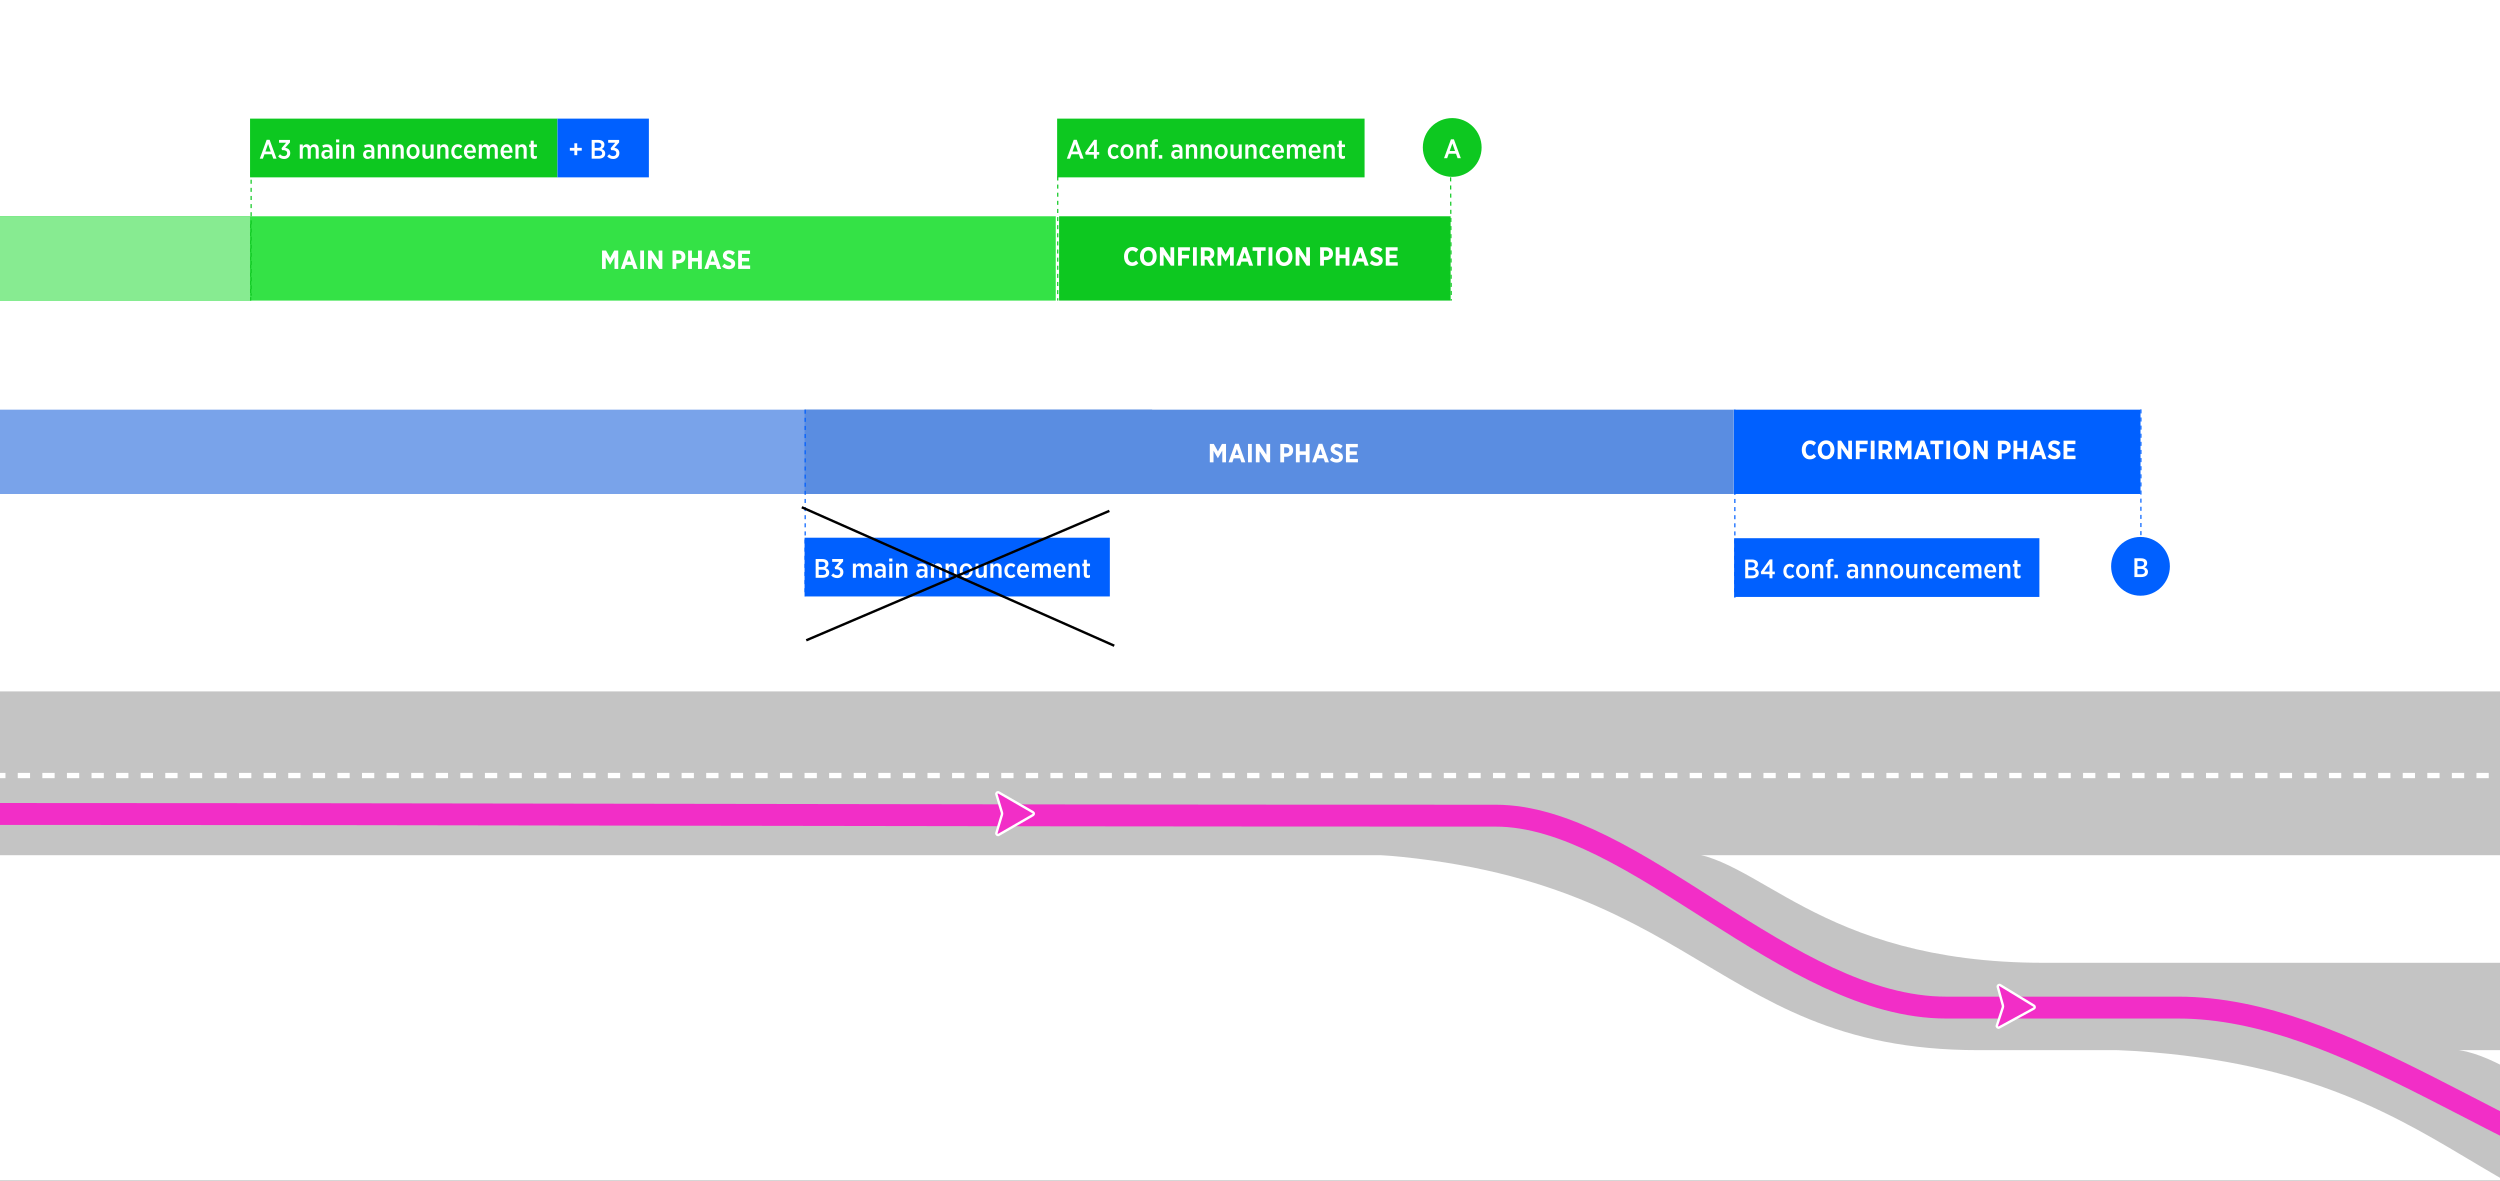 <svg width="1029" height="486" viewBox="0 0 1029 486" fill="none" xmlns="http://www.w3.org/2000/svg">
<rect x="0" y="0" width="1029" height="486" fill="#333333" stroke="none"/>
<g clip-path="url(#clip0_6235_375)">
<rect width="1029" height="486" fill="white"/>
<line x1="690.747" y1="353.077" x2="508.895" y2="353.077" stroke="white" stroke-width="2.169" stroke-dasharray="5.06 5.06"/>
<path d="M1006.19 431.709C1038.97 431.709 1062.58 477.338 1156.84 477.338C1251.1 477.338 1258.57 477.338 1258.57 477.338L1247.73 513.292C1247.73 513.292 1246.6 513.292 1129.98 513.292C1013.36 513.292 1015.16 431.708 850.159 431.708C685.158 431.708 973.404 431.709 1006.19 431.709Z" fill="#C4C4C4"/>
<path d="M1055.45 284.592L1036.1 351.994L-34.495 351.994L-8.552 284.592L1055.45 284.592Z" fill="#C4C4C4"/>
<path d="M1044.61 319.212L-33.16 319.212" stroke="white" stroke-width="2.169" stroke-dasharray="5.06 5.06"/>
<path d="M690.605 350.661C723.388 350.661 746.996 396.291 841.259 396.291C935.521 396.291 1194.88 396.291 1194.88 396.291L1184.04 432.244C1184.04 432.244 931.017 432.244 814.398 432.244C697.779 432.244 699.578 350.661 534.576 350.661C369.575 350.661 657.821 350.661 690.605 350.661Z" fill="#C4C4C4"/>
<path d="M-34.494 335C210.946 335 359.383 335.729 615.566 335.729C672.624 335.729 735.772 414.726 801.088 414.726C847.151 414.726 827.157 414.726 896.481 414.726C965.804 414.726 1034.17 476.055 1102.2 492.286C1154.7 500.786 1251.24 496.469 1278.9 496.469" stroke="#F22EC7" stroke-width="9.009"/>
<path d="M425.184 335.473L411.098 343.606C410.574 343.908 409.951 343.414 410.126 342.835L412.381 335.378C412.476 335.063 412.476 334.727 412.381 334.412L410.126 326.956C409.951 326.377 410.574 325.883 411.098 326.185L425.184 334.317C425.629 334.574 425.629 335.216 425.184 335.473Z" fill="#F22EC7" stroke="white" stroke-width="1.001" stroke-linejoin="round"/>
<path d="M837.145 415.105L822.87 422.901C822.339 423.19 821.728 422.681 821.916 422.107L824.348 414.706C824.451 414.393 824.459 414.057 824.371 413.74L822.294 406.233C822.132 405.65 822.768 405.17 823.284 405.485L837.173 413.949C837.611 414.217 837.596 414.859 837.145 415.105Z" fill="#F22EC7" stroke="white" stroke-width="1.001" stroke-linejoin="round"/>
<path d="M-36.893 168.622L474.232 168.622V203.324H-48.534L-36.893 168.622Z" fill="#79A3EA"/>
<rect x="713.562" y="168.622" width="167.471" height="34.702" fill="#0060FF"/>
<rect x="331.158" y="168.622" width="382.403" height="34.702" fill="#5A8DE1"/>
<path d="M744.959 189.076C742.952 189.076 741.619 187.536 741.619 185.227V185.129C741.619 182.83 743.05 181.268 745.056 181.268C746.184 181.268 746.9 181.67 747.496 182.277L746.553 183.491C746.087 183.025 745.62 182.732 745.002 182.732C743.983 182.732 743.234 183.676 743.234 185.151V185.183C743.234 186.691 744.015 187.612 745.024 187.612C745.631 187.612 746.076 187.33 746.585 186.821L747.529 187.938C746.846 188.643 746.119 189.076 744.959 189.076ZM751.61 189.098C749.582 189.098 748.183 187.515 748.183 185.248V185.118C748.183 182.841 749.615 181.247 751.621 181.247C753.649 181.247 755.048 182.83 755.048 185.096V185.227C755.048 187.493 753.616 189.098 751.61 189.098ZM751.621 187.645C752.662 187.645 753.421 186.723 753.421 185.216V185.14C753.421 183.643 752.662 182.7 751.61 182.7C750.547 182.7 749.799 183.622 749.799 185.129V185.205C749.799 186.712 750.569 187.645 751.621 187.645ZM756.375 188.968V181.377H757.817L760.723 185.801V181.377H762.263V188.968H760.918L757.914 184.381V188.968H756.375ZM763.861 188.968V181.377H768.751V182.819H765.433V184.522H768.35V185.964H765.433V188.968H763.861ZM770.003 188.968V181.377H771.575V188.968H770.003ZM773.23 188.968V181.377H776.082C776.972 181.377 777.655 181.615 778.143 182.103C778.566 182.526 778.783 183.112 778.783 183.86V183.904C778.783 185.064 778.208 185.769 777.373 186.148L778.989 188.968H777.188L775.79 186.474H774.803V188.968H773.23ZM774.803 185.086H775.963C776.776 185.086 777.199 184.641 777.199 183.947V183.936C777.199 183.166 776.744 182.797 775.931 182.797H774.803V185.086ZM780.113 188.968V181.377H781.761L783.453 184.457L785.123 181.377H786.782V188.968H785.242V184.12L783.453 187.254H783.42L781.642 184.142V188.968H780.113ZM787.808 188.968L790.529 181.333H792.026L794.748 188.968H793.121L792.557 187.32H789.944L789.391 188.968H787.808ZM790.421 185.931H792.08L791.256 183.459L790.421 185.931ZM796.442 188.968V182.83H794.534V181.377H799.913V182.83H798.004V188.968H796.442ZM801.11 188.968V181.377H802.683V188.968H801.11ZM807.494 189.098C805.466 189.098 804.067 187.515 804.067 185.248V185.118C804.067 182.841 805.498 181.247 807.504 181.247C809.532 181.247 810.931 182.83 810.931 185.096V185.227C810.931 187.493 809.5 189.098 807.494 189.098ZM807.504 187.645C808.545 187.645 809.305 186.723 809.305 185.216V185.14C809.305 183.643 808.545 182.7 807.494 182.7C806.431 182.7 805.683 183.622 805.683 185.129V185.205C805.683 186.712 806.452 187.645 807.504 187.645ZM812.258 188.968V181.377H813.7L816.607 185.801V181.377H818.147V188.968H816.802L813.798 184.381V188.968H812.258ZM822.327 188.968V181.377H824.853C826.556 181.377 827.63 182.364 827.63 183.979V184.001C827.63 185.736 826.383 186.626 824.788 186.658H823.899V188.968H822.327ZM823.899 185.248H824.778C825.602 185.248 826.046 184.739 826.046 184.034V184.023C826.046 183.231 825.591 182.797 824.756 182.797H823.899V185.248ZM828.743 188.968V181.377H830.316V184.424H832.81V181.377H834.382V188.968H832.81V185.877H830.316V188.968H828.743ZM835.411 188.968L838.133 181.333H839.629L842.351 188.968H840.724L840.161 187.32H837.547L836.994 188.968H835.411ZM838.024 185.931H839.683L838.859 183.459L838.024 185.931ZM845.558 189.065C844.593 189.065 843.584 188.729 842.749 187.949L843.682 186.788C844.191 187.233 844.799 187.645 845.569 187.645C846.176 187.645 846.545 187.341 846.545 186.897V186.886C846.545 186.517 846.328 186.268 845.243 185.856C843.898 185.335 843.063 184.825 843.063 183.524V183.502C843.063 182.179 844.083 181.279 845.547 181.279C846.447 181.279 847.304 181.572 847.998 182.212L847.119 183.405C846.642 183.014 846.1 182.7 845.503 182.7C844.95 182.7 844.625 182.971 844.625 183.361V183.372C844.625 183.817 844.885 184.012 846.067 184.5C847.401 185.021 848.106 185.584 848.106 186.766V186.788C848.106 188.209 847.032 189.065 845.558 189.065ZM849.348 188.968V181.377H854.239V182.797H850.909V184.435H853.837V185.856H850.909V187.547H854.282V188.968H849.348Z" fill="white"/>
<path d="M497.958 190.305V182.714H499.606L501.298 185.793L502.968 182.714H504.627V190.305H503.087V185.457L501.298 188.591H501.266L499.487 185.479V190.305H497.958ZM505.653 190.305L508.375 182.67H509.871L512.593 190.305H510.967L510.403 188.656H507.789L507.236 190.305H505.653ZM508.266 187.268H509.926L509.101 184.796L508.266 187.268ZM513.673 190.305V182.714H515.245V190.305H513.673ZM516.9 190.305V182.714H518.342L521.249 187.138V182.714H522.789V190.305H521.444L518.44 185.718V190.305H516.9ZM526.969 190.305V182.714H529.495C531.198 182.714 532.272 183.7 532.272 185.316V185.338C532.272 187.073 531.025 187.962 529.43 187.995H528.541V190.305H526.969ZM528.541 186.585H529.42C530.244 186.585 530.688 186.075 530.688 185.37V185.36C530.688 184.568 530.233 184.134 529.398 184.134H528.541V186.585ZM533.385 190.305V182.714H534.958V185.761H537.452V182.714H539.024V190.305H537.452V187.214H534.958V190.305H533.385ZM540.053 190.305L542.775 182.67H544.271L546.993 190.305H545.367L544.803 188.656H542.189L541.636 190.305H540.053ZM542.666 187.268H544.325L543.501 184.796L542.666 187.268ZM550.2 190.402C549.235 190.402 548.226 190.066 547.391 189.285L548.324 188.125C548.833 188.57 549.441 188.982 550.211 188.982C550.818 188.982 551.187 188.678 551.187 188.233V188.223C551.187 187.854 550.97 187.604 549.885 187.192C548.541 186.672 547.705 186.162 547.705 184.861V184.839C547.705 183.516 548.725 182.616 550.189 182.616C551.089 182.616 551.946 182.909 552.64 183.549L551.761 184.742C551.284 184.351 550.742 184.037 550.145 184.037C549.592 184.037 549.267 184.308 549.267 184.698V184.709C549.267 185.154 549.527 185.349 550.709 185.837C552.043 186.357 552.748 186.921 552.748 188.103V188.125C552.748 189.546 551.675 190.402 550.2 190.402ZM553.99 190.305V182.714H558.881V184.134H555.551V185.772H558.479V187.192H555.551V188.884H558.924V190.305H553.99Z" fill="white"/>
<circle cx="881.03" cy="233.102" r="12.096" fill="#0060FF"/>
<path d="M878.522 237.513V229.794H881.279C882.128 229.794 882.823 230.025 883.253 230.455C883.595 230.797 883.771 231.238 883.771 231.757V231.79C883.771 232.738 883.22 233.223 882.635 233.521C883.484 233.819 884.102 234.337 884.102 235.363V235.407C884.102 236.763 882.999 237.513 881.356 237.513H878.522ZM882.503 231.988V231.966C882.503 231.304 882.029 230.93 881.191 230.93H879.768V233.069H881.113C881.951 233.069 882.503 232.705 882.503 231.988ZM882.834 235.275V235.252C882.834 234.58 882.315 234.172 881.334 234.172H879.768V236.377H881.389C882.271 236.377 882.834 235.98 882.834 235.275Z" fill="white"/>
<path d="M881.197 168.5L881.197 221" stroke="#0060FF" stroke-width="0.501" stroke-dasharray="1.67 1.67"/>
<path d="M714.065 168.622L714.065 246" stroke="#0060FF" stroke-width="0.501" stroke-dasharray="1.67 1.67"/>
<path d="M331.408 168.622L331.408 245.5" stroke="#0060FF" stroke-width="0.501" stroke-dasharray="1.67 1.67"/>
<path d="M-22.626 89.016L434.551 89.016V123.718H-35.152L-22.626 89.016Z" fill="#34E246"/>
<rect x="435.92" y="89.016" width="161.156" height="34.702" fill="#0DC820"/>
<path d="M465.99 109.47C463.983 109.47 462.65 107.931 462.65 105.621V105.523C462.65 103.224 464.081 101.662 466.087 101.662C467.215 101.662 467.931 102.064 468.527 102.671L467.584 103.886C467.117 103.419 466.651 103.126 466.033 103.126C465.014 103.126 464.265 104.07 464.265 105.545V105.577C464.265 107.085 465.046 108.006 466.055 108.006C466.662 108.006 467.107 107.724 467.616 107.215L468.56 108.332C467.877 109.037 467.15 109.47 465.99 109.47ZM472.641 109.492C470.613 109.492 469.214 107.909 469.214 105.642V105.512C469.214 103.235 470.646 101.641 472.652 101.641C474.68 101.641 476.079 103.224 476.079 105.491V105.621C476.079 107.887 474.647 109.492 472.641 109.492ZM472.652 108.039C473.693 108.039 474.452 107.117 474.452 105.61V105.534C474.452 104.037 473.693 103.094 472.641 103.094C471.578 103.094 470.83 104.016 470.83 105.523V105.599C470.83 107.106 471.6 108.039 472.652 108.039ZM477.406 109.362V101.771H478.848L481.754 106.195V101.771H483.294V109.362H481.949L478.945 104.775V109.362H477.406ZM484.892 109.362V101.771H489.782V103.213H486.464V104.916H489.381V106.358H486.464V109.362H484.892ZM491.034 109.362V101.771H492.606V109.362H491.034ZM494.261 109.362V101.771H497.113C498.003 101.771 498.686 102.01 499.174 102.498C499.597 102.92 499.814 103.506 499.814 104.254V104.298C499.814 105.458 499.239 106.163 498.404 106.542L500.02 109.362H498.219L496.821 106.868H495.834V109.362H494.261ZM495.834 105.48H496.994C497.807 105.48 498.23 105.035 498.23 104.341V104.33C498.23 103.56 497.775 103.192 496.961 103.192H495.834V105.48ZM501.144 109.362V101.771H502.792L504.484 104.851L506.154 101.771H507.813V109.362H506.273V104.515L504.484 107.649H504.451L502.673 104.536V109.362H501.144ZM508.838 109.362L511.56 101.728H513.057L515.779 109.362H514.152L513.588 107.714H510.975L510.422 109.362H508.838ZM511.452 106.326H513.111L512.287 103.853L511.452 106.326ZM517.473 109.362V103.224H515.565V101.771H520.944V103.224H519.035V109.362H517.473ZM522.141 109.362V101.771H523.714V109.362H522.141ZM528.525 109.492C526.497 109.492 525.098 107.909 525.098 105.642V105.512C525.098 103.235 526.529 101.641 528.535 101.641C530.563 101.641 531.962 103.224 531.962 105.491V105.621C531.962 107.887 530.531 109.492 528.525 109.492ZM528.535 108.039C529.576 108.039 530.336 107.117 530.336 105.61V105.534C530.336 104.037 529.576 103.094 528.525 103.094C527.462 103.094 526.714 104.016 526.714 105.523V105.599C526.714 107.106 527.483 108.039 528.535 108.039ZM533.289 109.362V101.771H534.731L537.638 106.195V101.771H539.177V109.362H537.833L534.829 104.775V109.362H533.289ZM543.358 109.362V101.771H545.884C547.587 101.771 548.661 102.758 548.661 104.374V104.395C548.661 106.13 547.413 107.02 545.819 107.052H544.93V109.362H543.358ZM544.93 105.642H545.809C546.633 105.642 547.077 105.133 547.077 104.428V104.417C547.077 103.625 546.622 103.192 545.787 103.192H544.93V105.642ZM549.774 109.362V101.771H551.346V104.818H553.841V101.771H555.413V109.362H553.841V106.271H551.346V109.362H549.774ZM556.442 109.362L559.164 101.728H560.66L563.382 109.362H561.755L561.192 107.714H558.578L558.025 109.362H556.442ZM559.055 106.326H560.714L559.89 103.853L559.055 106.326ZM566.589 109.46C565.623 109.46 564.615 109.123 563.78 108.343L564.713 107.182C565.222 107.627 565.83 108.039 566.599 108.039C567.207 108.039 567.575 107.735 567.575 107.291V107.28C567.575 106.911 567.359 106.662 566.274 106.25C564.929 105.729 564.094 105.219 564.094 103.918V103.896C564.094 102.573 565.114 101.673 566.578 101.673C567.478 101.673 568.335 101.966 569.029 102.606L568.15 103.799C567.673 103.408 567.131 103.094 566.534 103.094C565.981 103.094 565.656 103.365 565.656 103.755V103.766C565.656 104.211 565.916 104.406 567.098 104.894C568.432 105.415 569.137 105.979 569.137 107.161V107.182C569.137 108.603 568.063 109.46 566.589 109.46ZM570.379 109.362V101.771H575.27V103.192H571.94V104.829H574.868V106.25H571.94V107.941H575.313V109.362H570.379Z" fill="white"/>
<path d="M247.797 110.699V103.108H249.446L251.137 106.187L252.807 103.108H254.466V110.699H252.927V105.851L251.137 108.985H251.105L249.326 105.873V110.699H247.797ZM255.492 110.699L258.214 103.064H259.711L262.433 110.699H260.806L260.242 109.05H257.628L257.075 110.699H255.492ZM258.106 107.662H259.765L258.941 105.19L258.106 107.662ZM263.512 110.699V103.108H265.084V110.699H263.512ZM266.739 110.699V103.108H268.181L271.088 107.532V103.108H272.628V110.699H271.283L268.279 106.112V110.699H266.739ZM276.808 110.699V103.108H279.335C281.037 103.108 282.111 104.094 282.111 105.71V105.732C282.111 107.467 280.864 108.356 279.27 108.389H278.38V110.699H276.808ZM278.38 106.979H279.259C280.083 106.979 280.528 106.469 280.528 105.765V105.754C280.528 104.962 280.072 104.528 279.237 104.528H278.38V106.979ZM283.224 110.699V103.108H284.797V106.155H287.291V103.108H288.863V110.699H287.291V107.608H284.797V110.699H283.224ZM289.892 110.699L292.614 103.064H294.11L296.832 110.699H295.206L294.642 109.05H292.028L291.475 110.699H289.892ZM292.505 107.662H294.165L293.34 105.19L292.505 107.662ZM300.039 110.796C299.074 110.796 298.065 110.46 297.23 109.679L298.163 108.519C298.672 108.964 299.28 109.376 300.05 109.376C300.657 109.376 301.026 109.072 301.026 108.627V108.617C301.026 108.248 300.809 107.998 299.724 107.586C298.38 107.066 297.545 106.556 297.545 105.255V105.233C297.545 103.91 298.564 103.01 300.028 103.01C300.928 103.01 301.785 103.303 302.479 103.943L301.6 105.136C301.123 104.745 300.581 104.431 299.985 104.431C299.432 104.431 299.106 104.702 299.106 105.092V105.103C299.106 105.548 299.366 105.743 300.549 106.231C301.882 106.751 302.587 107.315 302.587 108.497V108.519C302.587 109.94 301.514 110.796 300.039 110.796ZM303.829 110.699V103.108H308.72V104.528H305.391V106.166H308.319V107.586H305.391V109.278H308.763V110.699H303.829Z" fill="white"/>
<circle cx="597.734" cy="60.697" r="12.096" fill="#0DC820"/>
<path d="M594.367 65.108L597.201 57.345H598.436L601.271 65.108H599.936L599.297 63.289H596.297L595.657 65.108H594.367ZM596.694 62.153H598.889L597.797 59.054L596.694 62.153Z" fill="white"/>
<path d="M597.076 73L597.326 123.718" stroke="#0DC820" stroke-width="0.501" stroke-dasharray="1.67 1.67"/>
<path d="M435.365 72.634L435.365 123.718" stroke="#0DC820" stroke-width="0.501" stroke-dasharray="1.67 1.67"/>
<line x1="103.171" y1="92.224" x2="103.171" y2="123.718" stroke="#0DC820" stroke-width="0.501" stroke-dasharray="1.67 1.67"/>
<path d="M-354.256 89.016L102.921 89.016V123.718H-366.782L-354.256 89.016Z" fill="#87EB91"/>
<rect x="331.158" y="221.324" width="125.654" height="24.176" fill="#0060FF"/>
<path d="M335.727 237.815L335.727 230.096L338.484 230.096C339.333 230.096 340.028 230.327 340.458 230.757C340.8 231.099 340.976 231.54 340.976 232.059L340.976 232.092C340.976 233.04 340.425 233.525 339.84 233.823C340.689 234.121 341.307 234.639 341.307 235.665L341.307 235.709C341.307 237.065 340.204 237.815 338.561 237.815L335.727 237.815ZM339.708 232.29L339.708 232.268C339.708 231.607 339.234 231.232 338.396 231.232L336.973 231.232L336.973 233.371L338.318 233.371C339.156 233.371 339.708 233.007 339.708 232.29ZM340.039 235.577L340.039 235.555C340.039 234.882 339.52 234.474 338.539 234.474L336.973 234.474L336.973 236.679L338.594 236.679C339.476 236.679 340.039 236.282 340.039 235.577ZM344.604 237.948C343.501 237.948 342.707 237.507 342.134 236.878L342.928 235.974C343.358 236.448 343.843 236.768 344.593 236.768C345.31 236.768 345.861 236.293 345.861 235.544L345.861 235.522C345.861 234.716 345.199 234.286 344.108 234.286L343.722 234.286L343.556 233.481L345.431 231.254L342.52 231.254L342.52 230.096L347.03 230.096L347.03 231.099L345.067 233.327C346.148 233.503 347.129 234.121 347.129 235.477L347.129 235.51C347.129 236.955 346.071 237.948 344.604 237.948ZM351.038 237.815L351.038 231.971L352.284 231.971L352.284 232.82C352.626 232.301 353.078 231.86 353.85 231.86C354.567 231.86 355.085 232.224 355.361 232.798C355.758 232.268 356.276 231.86 357.07 231.86C358.162 231.86 358.857 232.566 358.857 233.889L358.857 237.815L357.622 237.815L357.622 234.264C357.622 233.426 357.247 232.985 356.629 232.985C356.012 232.985 355.571 233.437 355.571 234.275L355.571 237.815L354.324 237.815L354.324 234.253C354.324 233.415 353.96 232.985 353.343 232.985C352.714 232.985 352.284 233.481 352.284 234.275L352.284 237.815L351.038 237.815ZM361.723 237.926C360.753 237.926 359.926 237.275 359.926 236.139L359.926 236.073C359.926 234.827 360.786 234.209 362.021 234.209C362.561 234.209 362.958 234.308 363.355 234.452L363.355 234.198C363.355 233.404 362.892 233.007 362.098 233.007C361.536 233.007 361.084 233.184 360.698 233.36L360.334 232.368C360.896 232.092 361.47 231.904 362.264 231.904C363.025 231.904 363.598 232.103 363.984 232.489C364.37 232.875 364.568 233.448 364.568 234.187L364.568 237.815L363.344 237.815L363.344 237.098C363.002 237.584 362.484 237.926 361.723 237.926ZM362.098 236.988C362.815 236.988 363.366 236.514 363.366 235.852L363.366 235.257C363.069 235.136 362.716 235.058 362.286 235.058C361.569 235.058 361.15 235.422 361.15 236.04L361.15 236.073C361.15 236.646 361.536 236.977 362.098 236.988ZM365.987 231.121L365.987 229.897L367.31 229.897L367.31 231.121L365.987 231.121ZM366.02 237.815L366.02 231.971L367.277 231.971L367.277 237.815L366.02 237.815ZM368.808 237.815L368.808 231.971L370.054 231.971L370.054 232.82C370.396 232.301 370.859 231.86 371.653 231.86C372.789 231.86 373.451 232.632 373.451 233.9L373.451 237.815L372.193 237.815L372.193 234.264C372.193 233.426 371.819 232.985 371.157 232.985C370.506 232.985 370.054 233.47 370.054 234.275L370.054 237.815L368.808 237.815ZM378.912 237.926C377.941 237.926 377.114 237.275 377.114 236.139L377.114 236.073C377.114 234.827 377.974 234.209 379.209 234.209C379.75 234.209 380.147 234.308 380.544 234.452L380.544 234.198C380.544 233.404 380.081 233.007 379.287 233.007C378.724 233.007 378.272 233.184 377.886 233.36L377.522 232.368C378.085 232.092 378.658 231.904 379.452 231.904C380.213 231.904 380.786 232.103 381.172 232.489C381.558 232.875 381.757 233.448 381.757 234.187L381.757 237.815L380.533 237.815L380.533 237.099C380.191 237.584 379.673 237.926 378.912 237.926ZM379.287 236.988C380.003 236.988 380.555 236.514 380.555 235.852L380.555 235.257C380.257 235.136 379.904 235.058 379.474 235.058C378.757 235.058 378.338 235.422 378.338 236.04L378.338 236.073C378.338 236.646 378.724 236.977 379.287 236.988ZM383.153 237.815L383.153 231.971L384.399 231.971L384.399 232.82C384.741 232.301 385.204 231.86 385.998 231.86C387.134 231.86 387.796 232.632 387.796 233.9L387.796 237.815L386.539 237.815L386.539 234.264C386.539 233.426 386.164 232.985 385.502 232.985C384.851 232.985 384.399 233.47 384.399 234.275L384.399 237.815L383.153 237.815ZM389.206 237.815L389.206 231.971L390.452 231.971L390.452 232.82C390.794 232.301 391.257 231.86 392.051 231.86C393.187 231.86 393.848 232.632 393.848 233.9L393.848 237.815L392.591 237.815L392.591 234.264C392.591 233.426 392.216 232.985 391.554 232.985C390.904 232.985 390.452 233.47 390.452 234.275L390.452 237.815L389.206 237.815ZM397.684 237.948C396.14 237.948 394.993 236.679 394.993 234.959L394.993 234.86C394.993 233.139 396.14 231.86 397.695 231.86C399.239 231.86 400.364 233.128 400.364 234.849L400.364 234.948C400.364 236.668 399.228 237.948 397.684 237.948ZM397.695 236.845C398.577 236.845 399.129 236.029 399.129 234.937L399.129 234.871C399.129 233.779 398.522 232.952 397.684 232.952C396.802 232.952 396.24 233.779 396.24 234.86L396.24 234.926C396.24 236.018 396.857 236.845 397.695 236.845ZM403.322 237.926C402.175 237.926 401.525 237.143 401.525 235.896L401.525 231.971L402.76 231.971L402.76 235.522C402.76 236.36 403.146 236.801 403.807 236.801C404.469 236.801 404.899 236.338 404.899 235.51L404.899 231.971L406.156 231.971L406.156 237.815L404.899 237.815L404.899 236.966C404.579 237.484 404.105 237.926 403.322 237.926ZM407.622 237.815L407.622 231.971L408.868 231.971L408.868 232.82C409.21 232.301 409.673 231.86 410.467 231.86C411.603 231.86 412.264 232.632 412.264 233.9L412.264 237.815L411.007 237.815L411.007 234.264C411.007 233.426 410.632 232.985 409.97 232.985C409.32 232.985 408.868 233.47 408.868 234.275L408.868 237.815L407.622 237.815ZM416.034 237.948C414.512 237.948 413.409 236.702 413.409 234.97L413.409 234.86C413.409 233.095 414.545 231.86 416.078 231.86C416.916 231.86 417.468 232.169 417.953 232.654L417.258 233.57C416.949 233.25 416.607 232.985 416.078 232.985C415.251 232.985 414.667 233.757 414.667 234.871L414.667 234.926C414.667 236.062 415.262 236.823 416.111 236.823C416.63 236.812 416.96 236.569 417.302 236.227L417.975 237.054C417.501 237.573 416.927 237.948 416.034 237.948ZM421.291 237.948C419.791 237.948 418.622 236.79 418.622 234.948L418.622 234.871C418.622 233.117 419.669 231.86 421.114 231.86C422.702 231.86 423.54 233.173 423.54 234.937C423.54 235.014 423.54 235.191 423.529 235.367L419.868 235.367C419.989 236.349 420.585 236.878 421.346 236.878C421.908 236.878 422.305 236.646 422.691 236.26L423.342 237.032C422.812 237.595 422.173 237.948 421.291 237.948ZM419.857 234.507L422.316 234.507C422.261 233.57 421.853 232.908 421.114 232.908C420.419 232.908 419.945 233.503 419.857 234.507ZM424.734 237.815L424.734 231.971L425.981 231.971L425.981 232.82C426.322 232.301 426.775 231.86 427.547 231.86C428.263 231.86 428.782 232.224 429.057 232.798C429.454 232.268 429.973 231.86 430.767 231.86C431.858 231.86 432.553 232.566 432.553 233.889L432.553 237.815L431.318 237.815L431.318 234.264C431.318 233.426 430.943 232.985 430.326 232.985C429.708 232.985 429.267 233.437 429.267 234.275L429.267 237.815L428.021 237.815L428.021 234.253C428.021 233.415 427.657 232.985 427.039 232.985C426.411 232.985 425.981 233.481 425.981 234.275L425.981 237.815L424.734 237.815ZM436.368 237.948C434.868 237.948 433.699 236.79 433.699 234.948L433.699 234.871C433.699 233.117 434.747 231.86 436.192 231.86C437.78 231.86 438.618 233.173 438.618 234.937C438.618 235.014 438.618 235.191 438.607 235.367L434.945 235.367C435.067 236.349 435.662 236.878 436.423 236.878C436.986 236.878 437.383 236.646 437.769 236.26L438.419 237.032C437.89 237.595 437.25 237.948 436.368 237.948ZM434.934 234.507L437.394 234.507C437.338 233.57 436.93 232.908 436.192 232.908C435.497 232.908 435.023 233.503 434.934 234.507ZM439.812 237.815L439.812 231.971L441.058 231.971L441.058 232.82C441.4 232.301 441.863 231.86 442.657 231.86C443.793 231.86 444.455 232.632 444.455 233.9L444.455 237.815L443.197 237.815L443.197 234.264C443.197 233.426 442.822 232.985 442.161 232.985C441.51 232.985 441.058 233.47 441.058 234.275L441.058 237.815L439.812 237.815ZM447.607 237.904C446.758 237.904 446.096 237.54 446.096 236.393L446.096 233.04L445.468 233.04L445.468 231.971L446.096 231.971L446.096 230.394L447.353 230.394L447.353 231.971L448.655 231.971L448.655 233.04L447.353 233.04L447.353 236.15C447.353 236.602 447.574 236.79 447.971 236.79C448.202 236.79 448.423 236.735 448.644 236.635L448.644 237.65C448.346 237.815 448.037 237.904 447.607 237.904Z" fill="white"/>
<rect x="713.759" y="221.522" width="125.654" height="24.176" fill="#0060FF"/>
<path d="M718.327 238.013L718.327 230.293L721.084 230.293C721.933 230.293 722.628 230.525 723.058 230.955C723.4 231.297 723.576 231.738 723.576 232.256L723.576 232.289C723.576 233.238 723.025 233.723 722.441 234.021C723.29 234.318 723.907 234.837 723.907 235.862L723.907 235.906C723.907 237.263 722.804 238.013 721.161 238.013L718.327 238.013ZM722.308 232.488L722.308 232.466C722.308 231.804 721.834 231.429 720.996 231.429L719.573 231.429L719.573 233.569L720.919 233.569C721.757 233.569 722.308 233.205 722.308 232.488ZM722.639 235.774L722.639 235.752C722.639 235.079 722.121 234.671 721.139 234.671L719.573 234.671L719.573 236.877L721.194 236.877C722.077 236.877 722.639 236.48 722.639 235.774ZM728.318 238.013L728.318 236.348L724.91 236.348L724.734 235.41L728.406 230.249L729.531 230.249L729.531 235.267L730.513 235.267L730.513 236.348L729.531 236.348L729.531 238.013L728.318 238.013ZM726.145 235.267L728.318 235.267L728.318 232.168L726.145 235.267ZM736.655 238.145C735.133 238.145 734.031 236.899 734.031 235.168L734.031 235.057C734.031 233.293 735.167 232.058 736.699 232.058C737.538 232.058 738.089 232.367 738.574 232.852L737.879 233.767C737.571 233.447 737.229 233.183 736.699 233.183C735.872 233.183 735.288 233.955 735.288 235.068L735.288 235.124C735.288 236.259 735.883 237.02 736.733 237.02C737.251 237.009 737.582 236.767 737.924 236.425L738.596 237.252C738.122 237.77 737.549 238.145 736.655 238.145ZM741.934 238.145C740.39 238.145 739.243 236.877 739.243 235.157L739.243 235.057C739.243 233.337 740.39 232.058 741.945 232.058C743.489 232.058 744.614 233.326 744.614 235.046L744.614 235.146C744.614 236.866 743.478 238.145 741.934 238.145ZM741.945 237.042C742.827 237.042 743.379 236.226 743.379 235.135L743.379 235.068C743.379 233.977 742.772 233.15 741.934 233.15C741.052 233.15 740.489 233.977 740.489 235.057L740.489 235.124C740.489 236.215 741.107 237.042 741.945 237.042ZM745.83 238.013L745.83 232.168L747.076 232.168L747.076 233.017C747.418 232.499 747.881 232.058 748.675 232.058C749.811 232.058 750.472 232.83 750.472 234.098L750.472 238.013L749.215 238.013L749.215 234.462C749.215 233.624 748.84 233.183 748.179 233.183C747.528 233.183 747.076 233.668 747.076 234.473L747.076 238.013L745.83 238.013ZM752.125 238.013L752.125 233.238L751.485 233.238L751.485 232.201L752.125 232.201L752.125 231.749C752.125 231.153 752.268 230.712 752.566 230.415C752.864 230.139 753.272 229.996 753.79 229.996C754.176 229.996 754.419 230.04 754.672 230.117L754.672 231.164C754.463 231.109 754.286 231.065 754.066 231.065C753.603 231.065 753.371 231.33 753.371 231.87L753.371 232.201L754.661 232.201L754.661 233.238L753.382 233.238L753.382 238.013L752.125 238.013ZM755.048 238.013L755.048 236.546L756.459 236.546L756.459 238.013L755.048 238.013ZM761.932 238.123C760.962 238.123 760.134 237.472 760.134 236.337L760.134 236.27C760.134 235.024 760.995 234.407 762.23 234.407C762.77 234.407 763.167 234.506 763.564 234.649L763.564 234.396C763.564 233.602 763.101 233.205 762.307 233.205C761.745 233.205 761.292 233.381 760.906 233.558L760.543 232.565C761.105 232.289 761.678 232.102 762.472 232.102C763.233 232.102 763.807 232.3 764.193 232.686C764.579 233.072 764.777 233.646 764.777 234.385L764.777 238.013L763.553 238.013L763.553 237.296C763.211 237.781 762.693 238.123 761.932 238.123ZM762.307 237.186C763.024 237.186 763.575 236.712 763.575 236.05L763.575 235.454C763.277 235.333 762.925 235.256 762.494 235.256C761.778 235.256 761.359 235.62 761.359 236.237L761.359 236.27C761.359 236.844 761.745 237.175 762.307 237.186ZM766.173 238.013L766.173 232.168L767.42 232.168L767.42 233.017C767.761 232.499 768.225 232.058 769.019 232.058C770.155 232.058 770.816 232.83 770.816 234.098L770.816 238.013L769.559 238.013L769.559 234.462C769.559 233.624 769.184 233.183 768.522 233.183C767.872 233.183 767.42 233.668 767.42 234.473L767.42 238.013L766.173 238.013ZM772.226 238.013L772.226 232.168L773.472 232.168L773.472 233.017C773.814 232.499 774.277 232.058 775.071 232.058C776.207 232.058 776.869 232.83 776.869 234.098L776.869 238.013L775.612 238.013L775.612 234.462C775.612 233.624 775.237 233.183 774.575 233.183C773.924 233.183 773.472 233.668 773.472 234.473L773.472 238.013L772.226 238.013ZM780.705 238.145C779.161 238.145 778.014 236.877 778.014 235.157L778.014 235.057C778.014 233.337 779.161 232.058 780.716 232.058C782.26 232.058 783.384 233.326 783.384 235.046L783.384 235.146C783.384 236.866 782.249 238.145 780.705 238.145ZM780.716 237.042C781.598 237.042 782.149 236.226 782.149 235.135L782.149 235.068C782.149 233.977 781.543 233.15 780.705 233.15C779.822 233.15 779.26 233.977 779.26 235.057L779.26 235.124C779.26 236.215 779.878 237.042 780.716 237.042ZM786.343 238.123C785.196 238.123 784.545 237.34 784.545 236.094L784.545 232.168L785.78 232.168L785.78 235.719C785.78 236.557 786.166 236.998 786.828 236.998C787.49 236.998 787.92 236.535 787.92 235.708L787.92 232.168L789.177 232.168L789.177 238.013L787.92 238.013L787.92 237.164C787.6 237.682 787.126 238.123 786.343 238.123ZM790.642 238.013L790.642 232.168L791.888 232.168L791.888 233.017C792.23 232.499 792.693 232.058 793.487 232.058C794.623 232.058 795.285 232.83 795.285 234.098L795.285 238.013L794.028 238.013L794.028 234.462C794.028 233.624 793.653 233.183 792.991 233.183C792.34 233.183 791.888 233.668 791.888 234.473L791.888 238.013L790.642 238.013ZM799.054 238.145C797.533 238.145 796.43 236.899 796.43 235.168L796.43 235.057C796.43 233.293 797.566 232.058 799.099 232.058C799.937 232.058 800.488 232.367 800.973 232.852L800.279 233.767C799.97 233.447 799.628 233.183 799.099 233.183C798.271 233.183 797.687 233.955 797.687 235.068L797.687 235.124C797.687 236.259 798.282 237.02 799.132 237.02C799.65 237.009 799.981 236.767 800.323 236.425L800.995 237.252C800.521 237.77 799.948 238.145 799.054 238.145ZM804.311 238.145C802.811 238.145 801.642 236.987 801.642 235.146L801.642 235.068C801.642 233.315 802.69 232.058 804.135 232.058C805.723 232.058 806.561 233.37 806.561 235.135C806.561 235.212 806.561 235.388 806.55 235.565L802.888 235.565C803.01 236.546 803.605 237.075 804.366 237.075C804.929 237.075 805.326 236.844 805.712 236.458L806.362 237.23C805.833 237.792 805.193 238.145 804.311 238.145ZM802.877 234.704L805.337 234.704C805.281 233.767 804.873 233.105 804.135 233.105C803.44 233.105 802.966 233.701 802.877 234.704ZM807.755 238.013L807.755 232.168L809.001 232.168L809.001 233.017C809.343 232.499 809.795 232.058 810.567 232.058C811.284 232.058 811.802 232.422 812.078 232.995C812.475 232.466 812.993 232.058 813.787 232.058C814.879 232.058 815.574 232.764 815.574 234.087L815.574 238.013L814.338 238.013L814.338 234.462C814.338 233.624 813.964 233.183 813.346 233.183C812.728 233.183 812.287 233.635 812.287 234.473L812.287 238.013L811.041 238.013L811.041 234.451C811.041 233.613 810.677 233.183 810.06 233.183C809.431 233.183 809.001 233.679 809.001 234.473L809.001 238.013L807.755 238.013ZM819.388 238.145C817.889 238.145 816.72 236.987 816.72 235.146L816.72 235.068C816.72 233.315 817.767 232.058 819.212 232.058C820.8 232.058 821.638 233.37 821.638 235.135C821.638 235.212 821.638 235.388 821.627 235.565L817.966 235.565C818.087 236.546 818.683 237.075 819.444 237.075C820.006 237.075 820.403 236.844 820.789 236.458L821.44 237.23C820.91 237.792 820.271 238.145 819.388 238.145ZM817.955 234.704L820.414 234.704C820.359 233.767 819.951 233.105 819.212 233.105C818.517 233.105 818.043 233.701 817.955 234.704ZM822.832 238.013L822.832 232.168L824.078 232.168L824.078 233.017C824.42 232.499 824.883 232.058 825.677 232.058C826.813 232.058 827.475 232.83 827.475 234.098L827.475 238.013L826.218 238.013L826.218 234.462C826.218 233.624 825.843 233.183 825.181 233.183C824.531 233.183 824.078 233.668 824.078 234.473L824.078 238.013L822.832 238.013ZM830.627 238.101C829.778 238.101 829.117 237.737 829.117 236.59L829.117 233.238L828.488 233.238L828.488 232.168L829.117 232.168L829.117 230.591L830.374 230.591L830.374 232.168L831.675 232.168L831.675 233.238L830.374 233.238L830.374 236.348C830.374 236.8 830.594 236.987 830.991 236.987C831.223 236.987 831.443 236.932 831.664 236.833L831.664 237.847C831.366 238.013 831.057 238.101 830.627 238.101Z" fill="white"/>
<rect x="435.115" y="48.824" width="126.544" height="24.176" fill="#0DC820"/>
<path d="M439.11 65.315L441.944 57.552L443.179 57.552L446.013 65.315L444.679 65.315L444.039 63.496L441.04 63.496L440.4 65.315L439.11 65.315ZM441.437 62.36L443.631 62.36L442.539 59.261L441.437 62.36ZM450.245 65.315L450.245 63.65L446.837 63.65L446.661 62.713L450.333 57.552L451.458 57.552L451.458 62.569L452.439 62.569L452.439 63.65L451.458 63.65L451.458 65.315L450.245 65.315ZM448.072 62.569L450.245 62.569L450.245 59.471L448.072 62.569ZM458.582 65.448C457.06 65.448 455.957 64.201 455.957 62.47L455.957 62.36C455.957 60.595 457.093 59.36 458.626 59.36C459.464 59.36 460.016 59.669 460.501 60.154L459.806 61.07C459.497 60.75 459.156 60.485 458.626 60.485C457.799 60.485 457.215 61.257 457.215 62.371L457.215 62.426C457.215 63.562 457.81 64.323 458.659 64.323C459.178 64.312 459.508 64.069 459.85 63.727L460.523 64.554C460.049 65.073 459.475 65.448 458.582 65.448ZM463.861 65.448C462.317 65.448 461.17 64.179 461.17 62.459L461.17 62.36C461.17 60.639 462.317 59.36 463.872 59.36C465.416 59.36 466.541 60.629 466.541 62.349L466.541 62.448C466.541 64.168 465.405 65.448 463.861 65.448ZM463.872 64.345C464.754 64.345 465.305 63.529 465.305 62.437L465.305 62.371C465.305 61.279 464.699 60.452 463.861 60.452C462.978 60.452 462.416 61.279 462.416 62.36L462.416 62.426C462.416 63.518 463.034 64.345 463.872 64.345ZM467.756 65.315L467.756 59.471L469.002 59.471L469.002 60.32C469.344 59.801 469.808 59.36 470.602 59.36C471.737 59.36 472.399 60.132 472.399 61.4L472.399 65.315L471.142 65.315L471.142 61.764C471.142 60.926 470.767 60.485 470.105 60.485C469.455 60.485 469.002 60.97 469.002 61.775L469.002 65.315L467.756 65.315ZM474.052 65.315L474.052 60.54L473.412 60.54L473.412 59.504L474.052 59.504L474.052 59.051C474.052 58.456 474.195 58.015 474.493 57.717C474.791 57.441 475.199 57.298 475.717 57.298C476.103 57.298 476.346 57.342 476.599 57.419L476.599 58.467C476.39 58.412 476.213 58.368 475.993 58.368C475.529 58.368 475.298 58.632 475.298 59.173L475.298 59.504L476.588 59.504L476.588 60.54L475.309 60.54L475.309 65.315L474.052 65.315ZM476.974 65.315L476.974 63.849L478.386 63.849L478.386 65.315L476.974 65.315ZM483.859 65.426C482.888 65.426 482.061 64.775 482.061 63.639L482.061 63.573C482.061 62.327 482.921 61.709 484.157 61.709C484.697 61.709 485.094 61.808 485.491 61.952L485.491 61.698C485.491 60.904 485.028 60.507 484.234 60.507C483.671 60.507 483.219 60.684 482.833 60.86L482.469 59.867C483.032 59.592 483.605 59.404 484.399 59.404C485.16 59.404 485.734 59.603 486.119 59.989C486.505 60.375 486.704 60.948 486.704 61.687L486.704 65.315L485.48 65.315L485.48 64.599C485.138 65.084 484.62 65.426 483.859 65.426ZM484.234 64.488C484.951 64.488 485.502 64.014 485.502 63.352L485.502 62.757C485.204 62.636 484.851 62.558 484.421 62.558C483.704 62.558 483.285 62.922 483.285 63.54L483.285 63.573C483.285 64.146 483.671 64.477 484.234 64.488ZM488.1 65.315L488.1 59.471L489.346 59.471L489.346 60.32C489.688 59.801 490.151 59.36 490.945 59.36C492.081 59.36 492.743 60.132 492.743 61.4L492.743 65.315L491.486 65.315L491.486 61.764C491.486 60.926 491.111 60.485 490.449 60.485C489.798 60.485 489.346 60.97 489.346 61.775L489.346 65.315L488.1 65.315ZM494.153 65.315L494.153 59.471L495.399 59.471L495.399 60.32C495.741 59.801 496.204 59.36 496.998 59.36C498.134 59.36 498.795 60.132 498.795 61.4L498.795 65.315L497.538 65.315L497.538 61.764C497.538 60.926 497.163 60.485 496.502 60.485C495.851 60.485 495.399 60.97 495.399 61.775L495.399 65.315L494.153 65.315ZM502.631 65.448C501.087 65.448 499.941 64.179 499.941 62.459L499.941 62.36C499.941 60.639 501.087 59.36 502.642 59.36C504.186 59.36 505.311 60.629 505.311 62.349L505.311 62.448C505.311 64.168 504.175 65.448 502.631 65.448ZM502.642 64.345C503.525 64.345 504.076 63.529 504.076 62.437L504.076 62.371C504.076 61.279 503.469 60.452 502.631 60.452C501.749 60.452 501.187 61.279 501.187 62.36L501.187 62.426C501.187 63.518 501.804 64.345 502.642 64.345ZM508.269 65.426C507.122 65.426 506.472 64.643 506.472 63.397L506.472 59.471L507.707 59.471L507.707 63.022C507.707 63.86 508.093 64.301 508.755 64.301C509.416 64.301 509.846 63.838 509.846 63.011L509.846 59.471L511.104 59.471L511.104 65.315L509.846 65.315L509.846 64.466C509.527 64.984 509.052 65.426 508.269 65.426ZM512.569 65.315L512.569 59.471L513.815 59.471L513.815 60.32C514.157 59.801 514.62 59.36 515.414 59.36C516.55 59.36 517.211 60.132 517.211 61.4L517.211 65.315L515.954 65.315L515.954 61.764C515.954 60.926 515.579 60.485 514.918 60.485C514.267 60.485 513.815 60.97 513.815 61.775L513.815 65.315L512.569 65.315ZM520.981 65.448C519.459 65.448 518.357 64.201 518.357 62.47L518.357 62.36C518.357 60.595 519.492 59.36 521.025 59.36C521.863 59.36 522.415 59.669 522.9 60.154L522.205 61.07C521.896 60.75 521.555 60.485 521.025 60.485C520.198 60.485 519.614 61.257 519.614 62.371L519.614 62.426C519.614 63.562 520.209 64.323 521.058 64.323C521.577 64.312 521.908 64.069 522.249 63.727L522.922 64.554C522.448 65.073 521.874 65.448 520.981 65.448ZM526.238 65.448C524.738 65.448 523.569 64.29 523.569 62.448L523.569 62.371C523.569 60.617 524.617 59.36 526.061 59.36C527.649 59.36 528.487 60.673 528.487 62.437C528.487 62.514 528.487 62.691 528.476 62.867L524.815 62.867C524.936 63.849 525.532 64.378 526.293 64.378C526.855 64.378 527.252 64.146 527.638 63.76L528.289 64.532C527.76 65.095 527.12 65.448 526.238 65.448ZM524.804 62.007L527.263 62.007C527.208 61.07 526.8 60.408 526.061 60.408C525.367 60.408 524.892 61.003 524.804 62.007ZM529.682 65.315L529.682 59.471L530.928 59.471L530.928 60.32C531.27 59.801 531.722 59.36 532.494 59.36C533.211 59.36 533.729 59.724 534.005 60.298C534.402 59.768 534.92 59.36 535.714 59.36C536.806 59.36 537.5 60.066 537.5 61.389L537.5 65.315L536.265 65.315L536.265 61.764C536.265 60.926 535.89 60.485 535.273 60.485C534.655 60.485 534.214 60.937 534.214 61.775L534.214 65.315L532.968 65.315L532.968 61.753C532.968 60.915 532.604 60.485 531.986 60.485C531.358 60.485 530.928 60.981 530.928 61.775L530.928 65.315L529.682 65.315ZM541.315 65.448C539.815 65.448 538.646 64.29 538.646 62.448L538.646 62.371C538.646 60.617 539.694 59.36 541.139 59.36C542.727 59.36 543.565 60.673 543.565 62.437C543.565 62.514 543.565 62.691 543.554 62.867L539.893 62.867C540.014 63.849 540.609 64.378 541.37 64.378C541.933 64.378 542.33 64.146 542.716 63.76L543.366 64.532C542.837 65.095 542.197 65.448 541.315 65.448ZM539.882 62.007L542.341 62.007C542.286 61.07 541.878 60.408 541.139 60.408C540.444 60.408 539.97 61.003 539.882 62.007ZM544.759 65.315L544.759 59.471L546.005 59.471L546.005 60.32C546.347 59.801 546.81 59.36 547.604 59.36C548.74 59.36 549.402 60.132 549.402 61.4L549.402 65.315L548.145 65.315L548.145 61.764C548.145 60.926 547.77 60.485 547.108 60.485C546.457 60.485 546.005 60.97 546.005 61.775L546.005 65.315L544.759 65.315ZM552.554 65.404C551.705 65.404 551.043 65.04 551.043 63.893L551.043 60.54L550.415 60.54L550.415 59.471L551.043 59.471L551.043 57.894L552.3 57.894L552.3 59.471L553.602 59.471L553.602 60.54L552.3 60.54L552.3 63.65C552.3 64.102 552.521 64.29 552.918 64.29C553.15 64.29 553.37 64.235 553.591 64.135L553.591 65.15C553.293 65.315 552.984 65.404 552.554 65.404Z" fill="white"/>
<rect x="102.921" y="48.824" width="126.544" height="24.176" fill="#0DC820"/>
<rect x="229.465" y="48.824" width="37.614" height="24.176" fill="#0060FF"/>
<path d="M106.916 65.315L109.75 57.552L110.985 57.552L113.82 65.315L112.485 65.315L111.846 63.496L108.846 63.496L108.206 65.315L106.916 65.315ZM109.243 62.36L111.437 62.36L110.346 59.261L109.243 62.36ZM116.937 65.448C115.835 65.448 115.04 65.007 114.467 64.378L115.261 63.474C115.691 63.948 116.176 64.268 116.926 64.268C117.643 64.268 118.194 63.794 118.194 63.044L118.194 63.022C118.194 62.217 117.533 61.786 116.441 61.786L116.055 61.786L115.89 60.981L117.764 58.754L114.853 58.754L114.853 57.596L119.363 57.596L119.363 58.599L117.4 60.827C118.481 61.003 119.463 61.621 119.463 62.977L119.463 63.011C119.463 64.455 118.404 65.448 116.937 65.448ZM123.372 65.315L123.372 59.471L124.618 59.471L124.618 60.32C124.96 59.801 125.412 59.36 126.184 59.36C126.9 59.36 127.419 59.724 127.694 60.298C128.091 59.768 128.61 59.36 129.404 59.36C130.496 59.36 131.19 60.066 131.19 61.389L131.19 65.315L129.955 65.315L129.955 61.764C129.955 60.926 129.58 60.485 128.963 60.485C128.345 60.485 127.904 60.937 127.904 61.775L127.904 65.315L126.658 65.315L126.658 61.753C126.658 60.915 126.294 60.485 125.676 60.485C125.048 60.485 124.618 60.981 124.618 61.775L124.618 65.315L123.372 65.315ZM134.057 65.426C133.086 65.426 132.259 64.775 132.259 63.639L132.259 63.573C132.259 62.327 133.119 61.709 134.354 61.709C134.895 61.709 135.292 61.808 135.689 61.952L135.689 61.698C135.689 60.904 135.226 60.507 134.432 60.507C133.869 60.507 133.417 60.684 133.031 60.86L132.667 59.867C133.23 59.592 133.803 59.404 134.597 59.404C135.358 59.404 135.931 59.603 136.317 59.989C136.703 60.375 136.902 60.948 136.902 61.687L136.902 65.315L135.678 65.315L135.678 64.599C135.336 65.084 134.818 65.426 134.057 65.426ZM134.432 64.488C135.148 64.488 135.7 64.014 135.7 63.352L135.7 62.757C135.402 62.636 135.049 62.558 134.619 62.558C133.902 62.558 133.483 62.922 133.483 63.54L133.483 63.573C133.483 64.146 133.869 64.477 134.432 64.488ZM138.32 58.621L138.32 57.397L139.644 57.397L139.644 58.621L138.32 58.621ZM138.353 65.315L138.353 59.471L139.61 59.471L139.61 65.315L138.353 65.315ZM141.141 65.315L141.141 59.471L142.388 59.471L142.388 60.32C142.729 59.801 143.193 59.36 143.987 59.36C145.122 59.36 145.784 60.132 145.784 61.4L145.784 65.315L144.527 65.315L144.527 61.764C144.527 60.926 144.152 60.485 143.49 60.485C142.84 60.485 142.388 60.97 142.388 61.775L142.388 65.315L141.141 65.315ZM151.245 65.426C150.275 65.426 149.448 64.775 149.448 63.639L149.448 63.573C149.448 62.327 150.308 61.709 151.543 61.709C152.083 61.709 152.48 61.808 152.877 61.952L152.877 61.698C152.877 60.904 152.414 60.507 151.62 60.507C151.058 60.507 150.605 60.684 150.219 60.86L149.856 59.867C150.418 59.592 150.991 59.404 151.785 59.404C152.546 59.404 153.12 59.603 153.506 59.989C153.892 60.375 154.09 60.948 154.09 61.687L154.09 65.315L152.866 65.315L152.866 64.599C152.524 65.084 152.006 65.426 151.245 65.426ZM151.62 64.488C152.337 64.488 152.888 64.014 152.888 63.352L152.888 62.757C152.59 62.636 152.238 62.558 151.807 62.558C151.091 62.558 150.672 62.922 150.672 63.54L150.672 63.573C150.672 64.146 151.058 64.477 151.62 64.488ZM155.487 65.315L155.487 59.471L156.733 59.471L156.733 60.32C157.075 59.801 157.538 59.36 158.332 59.36C159.468 59.36 160.129 60.132 160.129 61.4L160.129 65.315L158.872 65.315L158.872 61.764C158.872 60.926 158.497 60.485 157.835 60.485C157.185 60.485 156.733 60.97 156.733 61.775L156.733 65.315L155.487 65.315ZM161.539 65.315L161.539 59.471L162.785 59.471L162.785 60.32C163.127 59.801 163.59 59.36 164.384 59.36C165.52 59.36 166.182 60.132 166.182 61.4L166.182 65.315L164.925 65.315L164.925 61.764C164.925 60.926 164.55 60.485 163.888 60.485C163.237 60.485 162.785 60.97 162.785 61.775L162.785 65.315L161.539 65.315ZM170.018 65.448C168.474 65.448 167.327 64.179 167.327 62.459L167.327 62.36C167.327 60.639 168.474 59.36 170.029 59.36C171.573 59.36 172.697 60.629 172.697 62.349L172.697 62.448C172.697 64.168 171.562 65.448 170.018 65.448ZM170.029 64.345C170.911 64.345 171.462 63.529 171.462 62.437L171.462 62.371C171.462 61.279 170.856 60.452 170.018 60.452C169.135 60.452 168.573 61.279 168.573 62.36L168.573 62.426C168.573 63.518 169.191 64.345 170.029 64.345ZM175.656 65.426C174.509 65.426 173.858 64.643 173.858 63.397L173.858 59.471L175.093 59.471L175.093 63.022C175.093 63.86 175.479 64.301 176.141 64.301C176.803 64.301 177.233 63.838 177.233 63.011L177.233 59.471L178.49 59.471L178.49 65.315L177.233 65.315L177.233 64.466C176.913 64.984 176.439 65.426 175.656 65.426ZM179.955 65.315L179.955 59.471L181.201 59.471L181.201 60.32C181.543 59.801 182.006 59.36 182.8 59.36C183.936 59.36 184.598 60.132 184.598 61.4L184.598 65.315L183.341 65.315L183.341 61.764C183.341 60.926 182.966 60.485 182.304 60.485C181.653 60.485 181.201 60.97 181.201 61.775L181.201 65.315L179.955 65.315ZM188.367 65.448C186.846 65.448 185.743 64.201 185.743 62.47L185.743 62.36C185.743 60.595 186.879 59.36 188.412 59.36C189.25 59.36 189.801 59.669 190.286 60.154L189.592 61.07C189.283 60.75 188.941 60.485 188.412 60.485C187.584 60.485 187 61.257 187 62.371L187 62.426C187 63.562 187.596 64.323 188.445 64.323C188.963 64.312 189.294 64.069 189.636 63.727L190.308 64.554C189.834 65.073 189.261 65.448 188.367 65.448ZM193.624 65.448C192.124 65.448 190.955 64.29 190.955 62.448L190.955 62.371C190.955 60.617 192.003 59.36 193.448 59.36C195.036 59.36 195.874 60.673 195.874 62.437C195.874 62.514 195.874 62.691 195.863 62.867L192.201 62.867C192.323 63.849 192.918 64.378 193.679 64.378C194.242 64.378 194.639 64.146 195.025 63.76L195.675 64.532C195.146 65.095 194.506 65.448 193.624 65.448ZM192.19 62.007L194.65 62.007C194.595 61.07 194.186 60.408 193.448 60.408C192.753 60.408 192.279 61.003 192.19 62.007ZM197.068 65.315L197.068 59.471L198.314 59.471L198.314 60.32C198.656 59.801 199.108 59.36 199.88 59.36C200.597 59.36 201.115 59.724 201.391 60.298C201.788 59.768 202.306 59.36 203.1 59.36C204.192 59.36 204.887 60.066 204.887 61.389L204.887 65.315L203.652 65.315L203.652 61.764C203.652 60.926 203.277 60.485 202.659 60.485C202.041 60.485 201.6 60.937 201.6 61.775L201.6 65.315L200.354 65.315L200.354 61.753C200.354 60.915 199.99 60.485 199.373 60.485C198.744 60.485 198.314 60.981 198.314 61.775L198.314 65.315L197.068 65.315ZM208.701 65.448C207.202 65.448 206.033 64.29 206.033 62.448L206.033 62.371C206.033 60.617 207.08 59.36 208.525 59.36C210.113 59.36 210.951 60.673 210.951 62.437C210.951 62.514 210.951 62.691 210.94 62.867L207.279 62.867C207.4 63.849 207.996 64.378 208.757 64.378C209.319 64.378 209.716 64.146 210.102 63.76L210.753 64.532C210.223 65.095 209.584 65.448 208.701 65.448ZM207.268 62.007L209.727 62.007C209.672 61.07 209.264 60.408 208.525 60.408C207.83 60.408 207.356 61.003 207.268 62.007ZM212.145 65.315L212.145 59.471L213.391 59.471L213.391 60.32C213.733 59.801 214.196 59.36 214.99 59.36C216.126 59.36 216.788 60.132 216.788 61.4L216.788 65.315L215.531 65.315L215.531 61.764C215.531 60.926 215.156 60.485 214.494 60.485C213.844 60.485 213.391 60.97 213.391 61.775L213.391 65.315L212.145 65.315ZM219.94 65.404C219.091 65.404 218.43 65.04 218.43 63.893L218.43 60.54L217.801 60.54L217.801 59.471L218.43 59.471L218.43 57.894L219.687 57.894L219.687 59.471L220.988 59.471L220.988 60.54L219.687 60.54L219.687 63.65C219.687 64.102 219.907 64.29 220.304 64.29C220.536 64.29 220.756 64.235 220.977 64.135L220.977 65.15C220.679 65.315 220.371 65.404 219.94 65.404Z" fill="white"/>
<path d="M236.408 63.893L236.408 62.007L234.544 62.007L234.544 60.86L236.408 60.86L236.408 58.974L237.588 58.974L237.588 60.86L239.452 60.86L239.452 62.007L237.588 62.007L237.588 63.893L236.408 63.893ZM243.532 65.315L243.532 57.596L246.289 57.596C247.138 57.596 247.832 57.827 248.263 58.257C248.604 58.599 248.781 59.04 248.781 59.559L248.781 59.592C248.781 60.54 248.229 61.026 247.645 61.323C248.494 61.621 249.112 62.139 249.112 63.165L249.112 63.209C249.112 64.565 248.009 65.315 246.366 65.315L243.532 65.315ZM247.513 59.79L247.513 59.768C247.513 59.107 247.038 58.732 246.2 58.732L244.778 58.732L244.778 60.871L246.123 60.871C246.961 60.871 247.513 60.507 247.513 59.79ZM247.843 63.077L247.843 63.055C247.843 62.382 247.325 61.974 246.344 61.974L244.778 61.974L244.778 64.179L246.399 64.179C247.281 64.179 247.843 63.782 247.843 63.077ZM252.409 65.448C251.306 65.448 250.512 65.007 249.938 64.378L250.732 63.474C251.162 63.948 251.648 64.268 252.398 64.268C253.114 64.268 253.666 63.794 253.666 63.044L253.666 63.022C253.666 62.217 253.004 61.786 251.912 61.786L251.526 61.786L251.361 60.981L253.236 58.754L250.324 58.754L250.324 57.596L254.835 57.596L254.835 58.599L252.872 60.827C253.953 61.003 254.934 61.621 254.934 62.977L254.934 63.011C254.934 64.455 253.875 65.448 252.409 65.448Z" fill="white"/>
<path d="M103.365 70.634L103.364 121.718" stroke="#0DC820" stroke-width="0.501" stroke-dasharray="1.67 1.67"/>
<line x1="331.857" y1="263.549" x2="456.616" y2="210.275" stroke="black"/>
<line x1="330.026" y1="208.791" x2="458.627" y2="265.782" stroke="black"/>
</g>
<defs>
<clipPath id="clip0_6235_375">
<rect width="1029" height="486" fill="white"/>
</clipPath>
</defs>
</svg>
